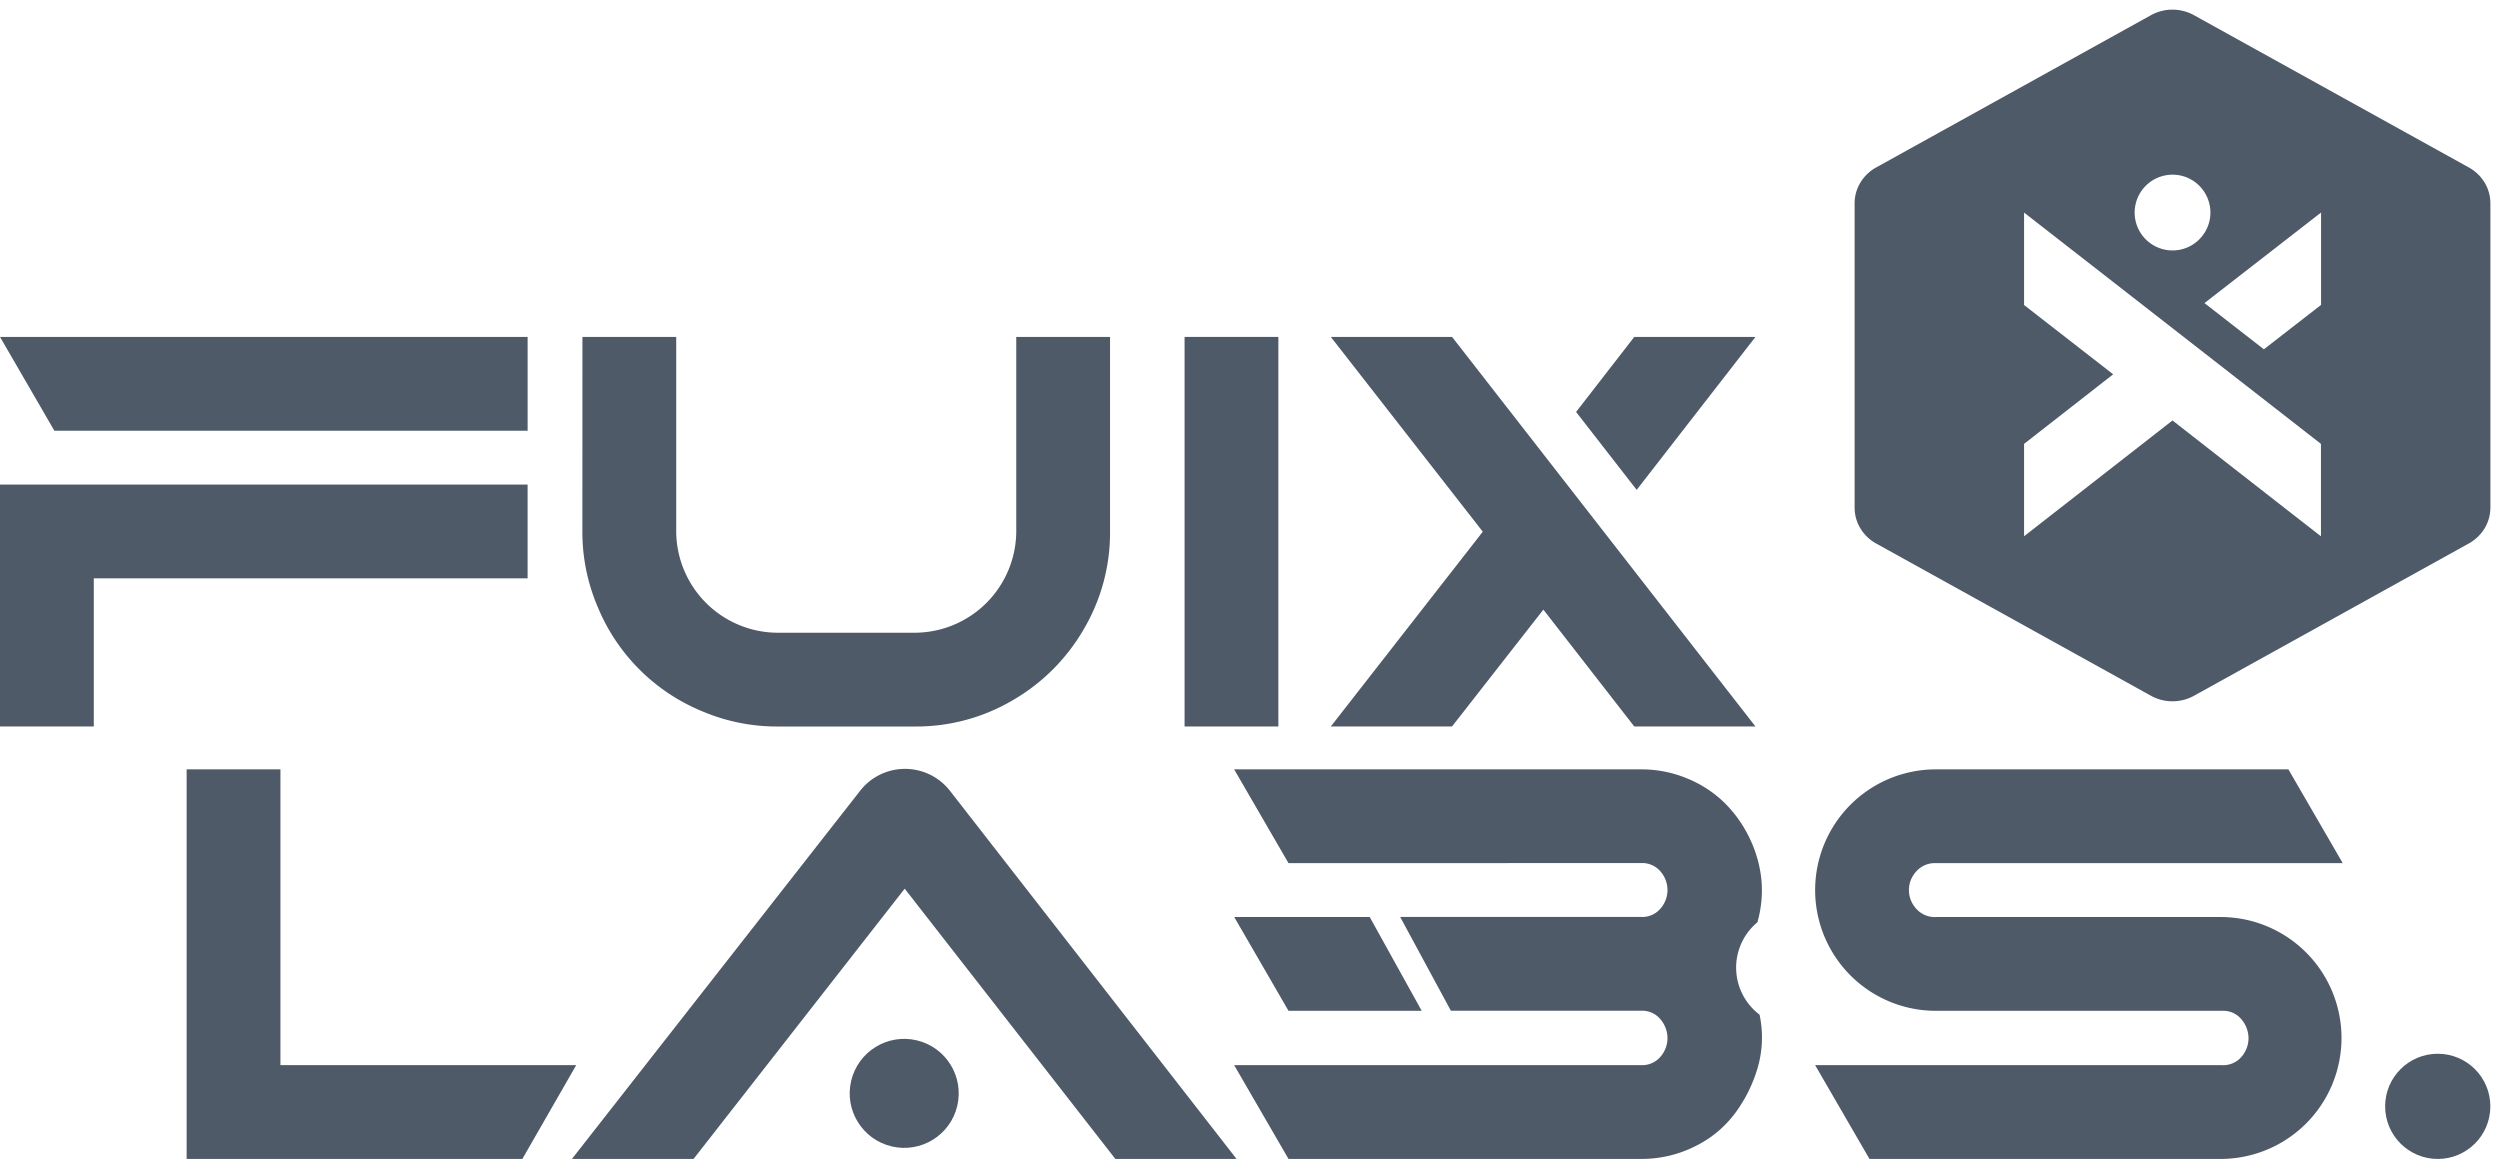<svg xmlns="http://www.w3.org/2000/svg" width="129.5" height="60.033" viewBox="0 0 129.5 60.033">
  <g id="Group_90093" data-name="Group 90093" transform="translate(-115.736 -328.624)">
    <g id="Group_90085" data-name="Group 90085" transform="translate(115.736 346.077)">
      <g id="Group_90084" data-name="Group 90084" transform="translate(0 0)">
        <g id="Group_90081" data-name="Group 90081" transform="translate(0 0)">
          <path id="Path_89653" data-name="Path 89653" d="M367.752,816.543l-2.815-4.858h27.33v4.858Z" transform="translate(-364.936 -811.685)" fill="#4f5a68"/>
          <path id="Path_89654" data-name="Path 89654" d="M369.794,852.2v7.673h-4.858V847.343h27.33V852.2Z" transform="translate(-364.936 -839.695)" fill="#4f5a68"/>
        </g>
        <path id="Path_89655" data-name="Path 89655" d="M505.592,811.686h4.858v10.09a5.274,5.274,0,0,0,5.232,5.232h7.15a5.274,5.274,0,0,0,5.232-5.232v-10.09h4.858v10.09a9.846,9.846,0,0,1-1.358,5.045,10.067,10.067,0,0,1-3.687,3.687,9.845,9.845,0,0,1-5.045,1.358h-7.15a9.858,9.858,0,0,1-3.912-.8,9.936,9.936,0,0,1-5.381-5.381,9.862,9.862,0,0,1-.8-3.911Z" transform="translate(-475.422 -811.686)" fill="#4f5a68"/>
        <path id="Path_89656" data-name="Path 89656" d="M655.867,831.865h-4.858v-20.18h4.858Z" transform="translate(-589.648 -811.686)" fill="#4f5a68"/>
        <path id="Path_89657" data-name="Path 89657" d="M708.316,831.865h-6.278l-4.709-6.054-4.733,6.054h-6.278l7.873-10.09q-5.257-6.727-7.873-10.09H692.6Z" transform="translate(-617.383 -811.686)" fill="#4f5a68"/>
        <path id="Path_89658" data-name="Path 89658" d="M748.693,819.607l-3.139-4.036,3.014-3.886h6.278Z" transform="translate(-663.913 -811.685)" fill="#4f5a68"/>
        <g id="Group_90083" data-name="Group 90083" transform="translate(9.668 22.375)">
          <g id="Group_90082" data-name="Group 90082">
            <path id="Path_89659" data-name="Path 89659" d="M420.242,916.118H425.1v15.321h15.322l-2.79,4.858H420.242Z" transform="translate(-420.242 -916.093)" fill="#4f5a68"/>
            <path id="Path_89660" data-name="Path 89660" d="M547.706,936.206h-6.278l-10.912-14-10.937,14h-6.3l14.9-19.034a2.952,2.952,0,0,1,4.709,0Z" transform="translate(-493.321 -916.001)" fill="#4f5a68"/>
            <path id="Path_89661" data-name="Path 89661" d="M676.029,920.976l-2.815-4.858H694.29a6.162,6.162,0,0,1,2.367.461,6.015,6.015,0,0,1,1.918,1.233,6.514,6.514,0,0,1,1.308,1.806,6.439,6.439,0,0,1,.635,2.143,6,6,0,0,1-.2,2.279,3.052,3.052,0,0,0,.112,4.783,5.641,5.641,0,0,1-.087,2.715,7.491,7.491,0,0,1-1.171,2.38,5.728,5.728,0,0,1-2.093,1.731,6.15,6.15,0,0,1-2.79.648H676.029l-2.815-4.858H694.29A1.238,1.238,0,0,0,695.3,931a1.469,1.469,0,0,0,.361-.959,1.519,1.519,0,0,0-.361-.972,1.223,1.223,0,0,0-1.009-.448h-9.85l-2.627-4.858H694.29a1.238,1.238,0,0,0,1.009-.436,1.454,1.454,0,0,0,0-1.919,1.239,1.239,0,0,0-1.009-.436Z" transform="translate(-618.953 -916.093)" fill="#4f5a68"/>
            <path id="Path_89662" data-name="Path 89662" d="M819.775,916.118h18.261l2.815,4.858H819.775a1.275,1.275,0,0,0-1.022.436,1.418,1.418,0,0,0,0,1.919,1.274,1.274,0,0,0,1.022.436H834.6a6.266,6.266,0,0,1,0,12.531H816.336l-2.815-4.858H834.6a1.238,1.238,0,0,0,1.009-.436,1.471,1.471,0,0,0,.361-.959,1.521,1.521,0,0,0-.361-.972,1.223,1.223,0,0,0-1.009-.448H819.775a6.253,6.253,0,0,1,0-12.507Z" transform="translate(-729.165 -916.093)" fill="#4f5a68"/>
            <circle id="Ellipse_2232" data-name="Ellipse 2232" cx="2.824" cy="2.824" r="2.824" transform="matrix(0.23, -0.973, 0.973, 0.23, 33.773, 18.907)" fill="#4f5a68"/>
          </g>
          <ellipse id="Ellipse_2230" data-name="Ellipse 2230" cx="2.725" cy="2.725" rx="2.725" ry="2.725" transform="translate(113.882 14.756)" fill="#4f5a68"/>
          <path id="Path_89663" data-name="Path 89663" d="M676.029,956.634h6.9l-2.692-4.858h-7.019Z" transform="translate(-618.953 -944.102)" fill="#4f5a68"/>
        </g>
      </g>
    </g>
    <g id="Group_90080" data-name="Group 90080" transform="translate(211.805 329.124)">
      <path id="Subtraction_80" data-name="Subtraction 80" d="M16.465,35.827a2.3,2.3,0,0,1-1.113-.286L1.113,27.652A2.189,2.189,0,0,1,.3,26.87,2.073,2.073,0,0,1,0,25.8V10.025A2.075,2.075,0,0,1,.3,8.957a2.187,2.187,0,0,1,.814-.782L15.352.286a2.306,2.306,0,0,1,2.226,0L31.818,8.175a2.187,2.187,0,0,1,.815.782,2.074,2.074,0,0,1,.3,1.068V25.8a2.072,2.072,0,0,1-.3,1.068,2.188,2.188,0,0,1-.815.782L17.578,35.541A2.3,2.3,0,0,1,16.465,35.827Zm0-14.548h0c3.629,2.836,6.073,4.742,7.691,6V22.493L8.778,10.511V15.3l4.615,3.589L8.778,22.493v4.785l7.691-6ZM24.16,10.511h0L18.122,15.2,21.2,17.594l2.962-2.3V10.511ZM16.469,8.549a1.962,1.962,0,1,0,1.387.575A1.949,1.949,0,0,0,16.469,8.549Z" transform="translate(0 0)" fill="#4f5a68" stroke="rgba(0,0,0,0)" stroke-miterlimit="10" stroke-width="1"/>
    </g>
  </g>
</svg>